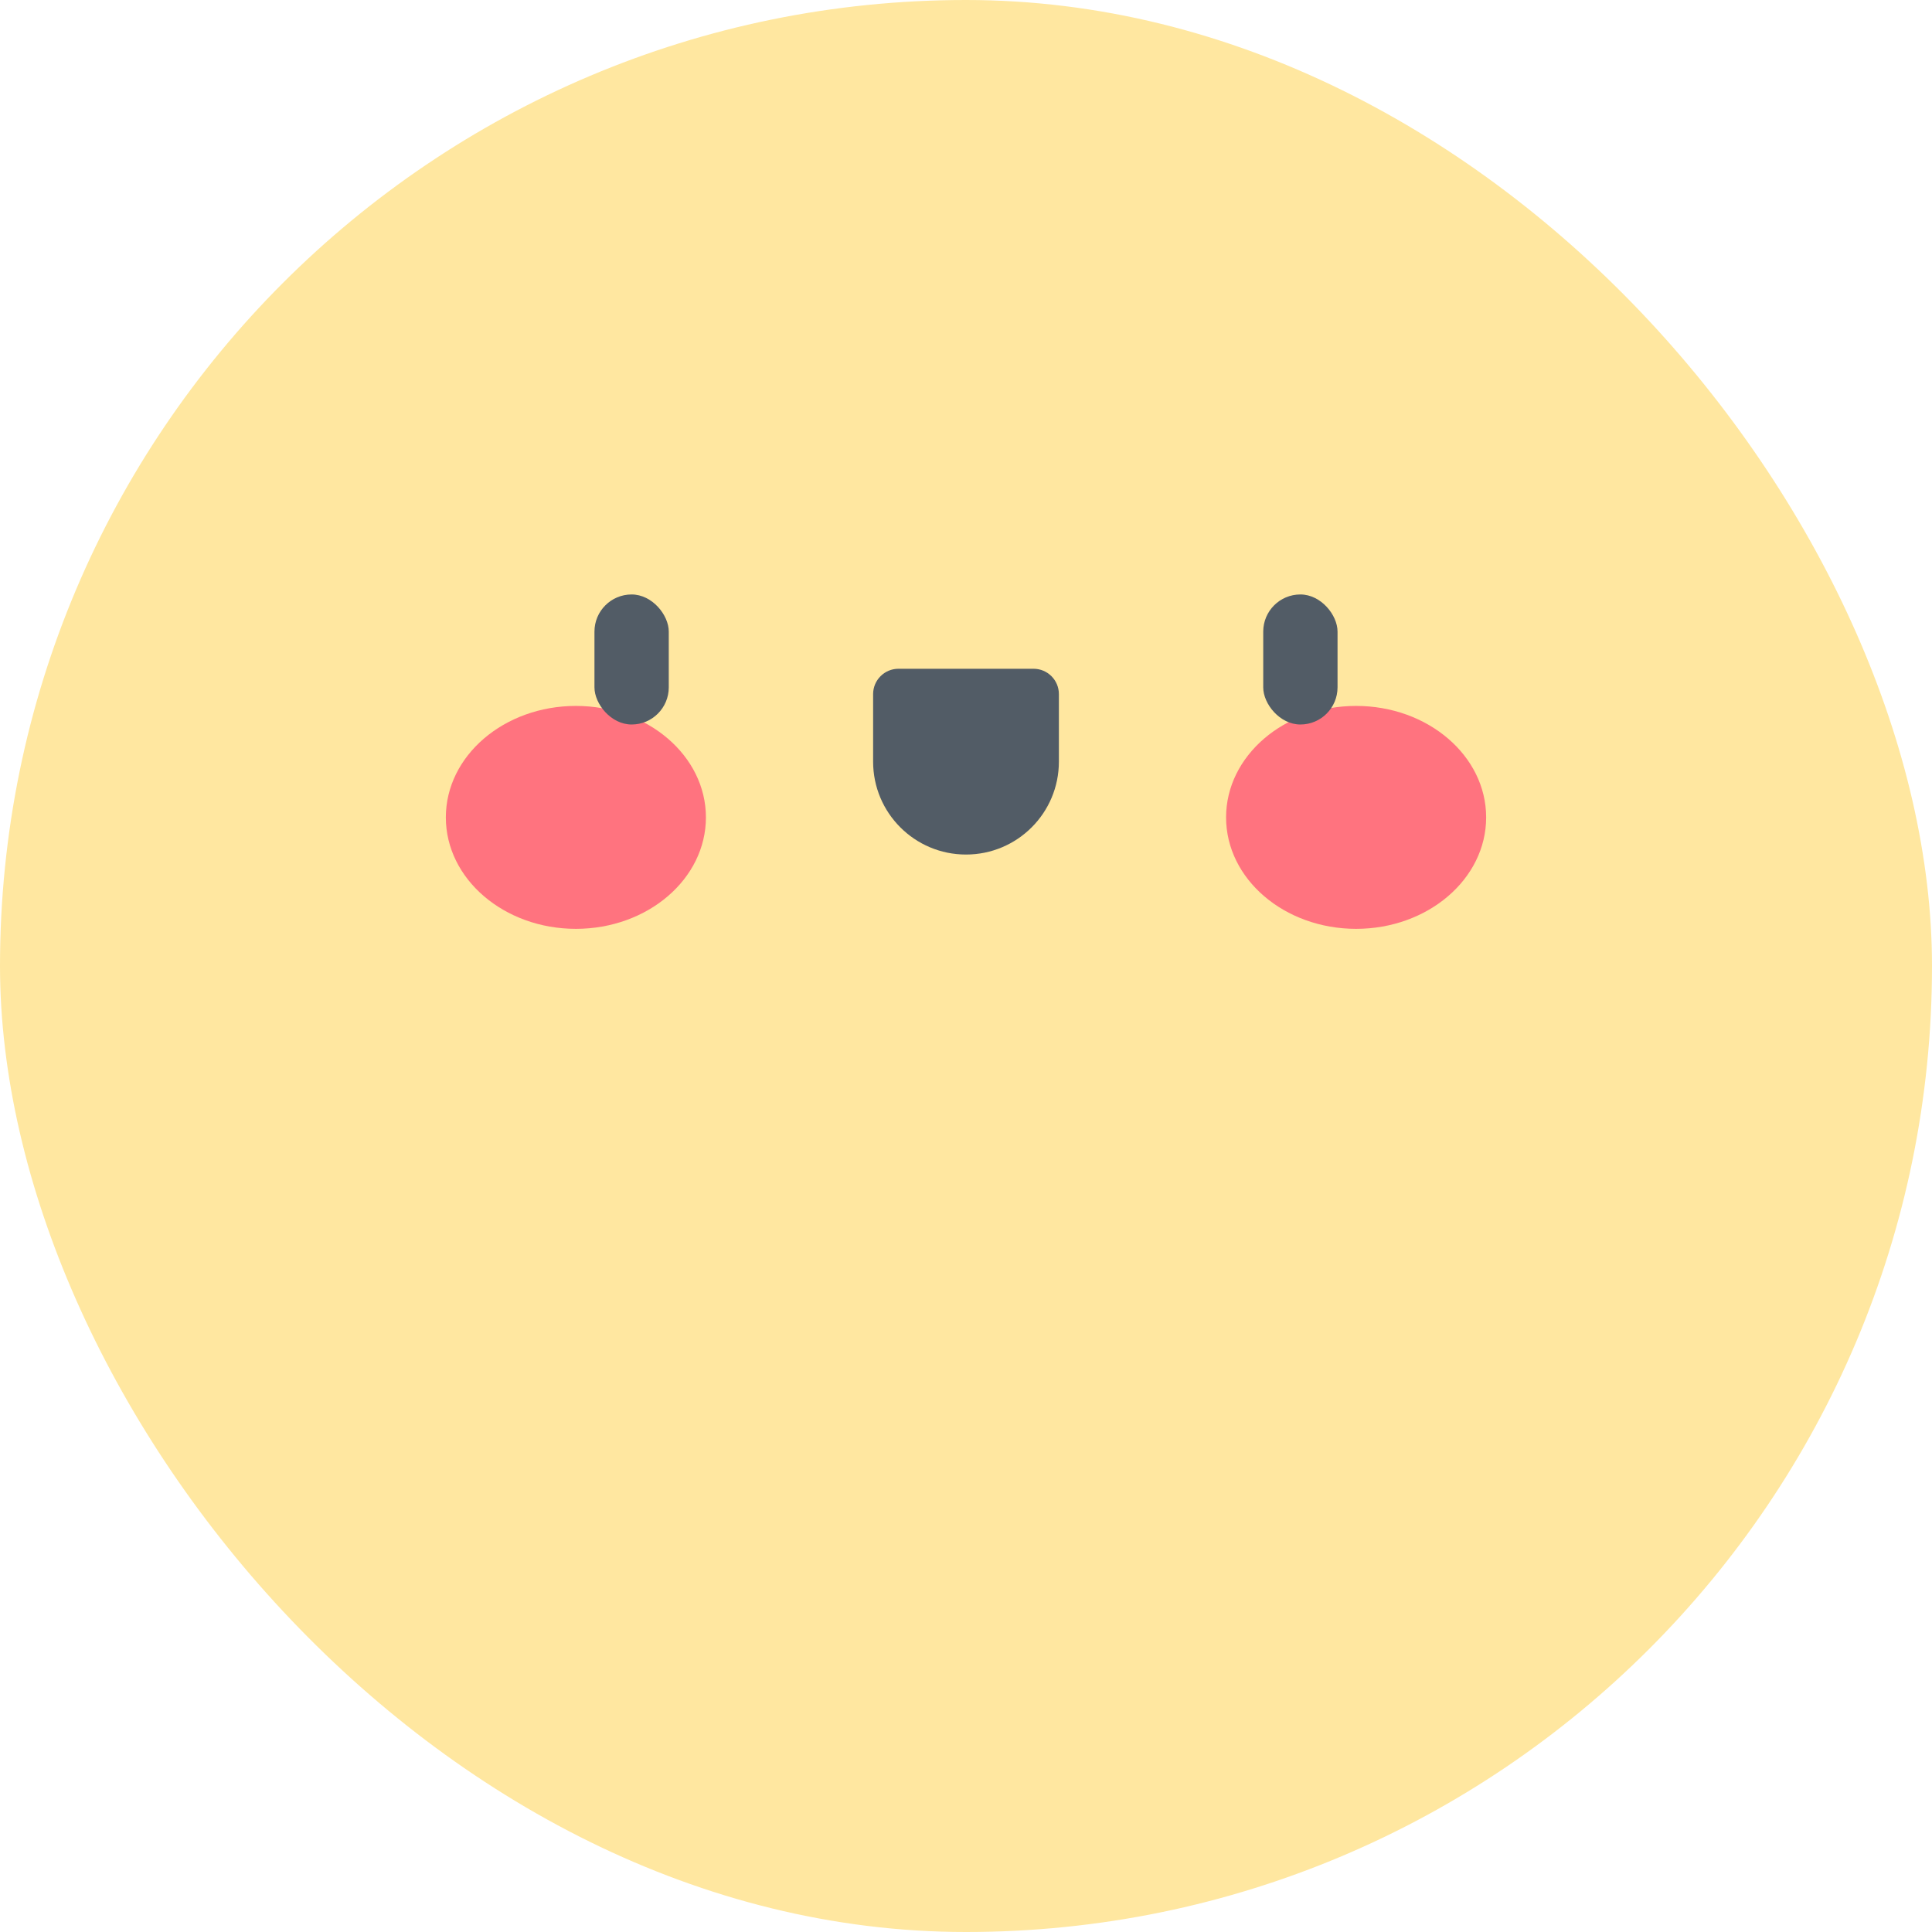 <svg xmlns="http://www.w3.org/2000/svg" width="52" height="52" viewBox="0 0 52 52">
  <g fill="none" fill-rule="evenodd">
    <rect width="52" height="52" fill="#FFE7A0" rx="26"/>
    <g transform="translate(12 16)">
      <ellipse cx="3.5" cy="6" fill="#FF737F" fill-rule="nonzero" rx="3.5" ry="3"/>
      <ellipse cx="24.5" cy="6" fill="#FF737F" fill-rule="nonzero" rx="3.5" ry="3"/>
      <rect width="2" height="3.5" x="4" fill="#525C66" rx="1"/>
      <rect width="2" height="3.5" x="22" fill="#525C66" rx="1"/>
      <path fill="#525C66" fill-rule="nonzero" d="M14,7 L14,7 C12.619,7 11.5,5.881 11.5,4.5 L11.5,2.682 C11.5,2.306 11.805,2 12.182,2 L15.818,2 C16.194,2 16.5,2.305 16.5,2.682 L16.5,4.5 C16.5,5.881 15.381,7 14,7 Z"/>
    </g>
  </g>
</svg>
